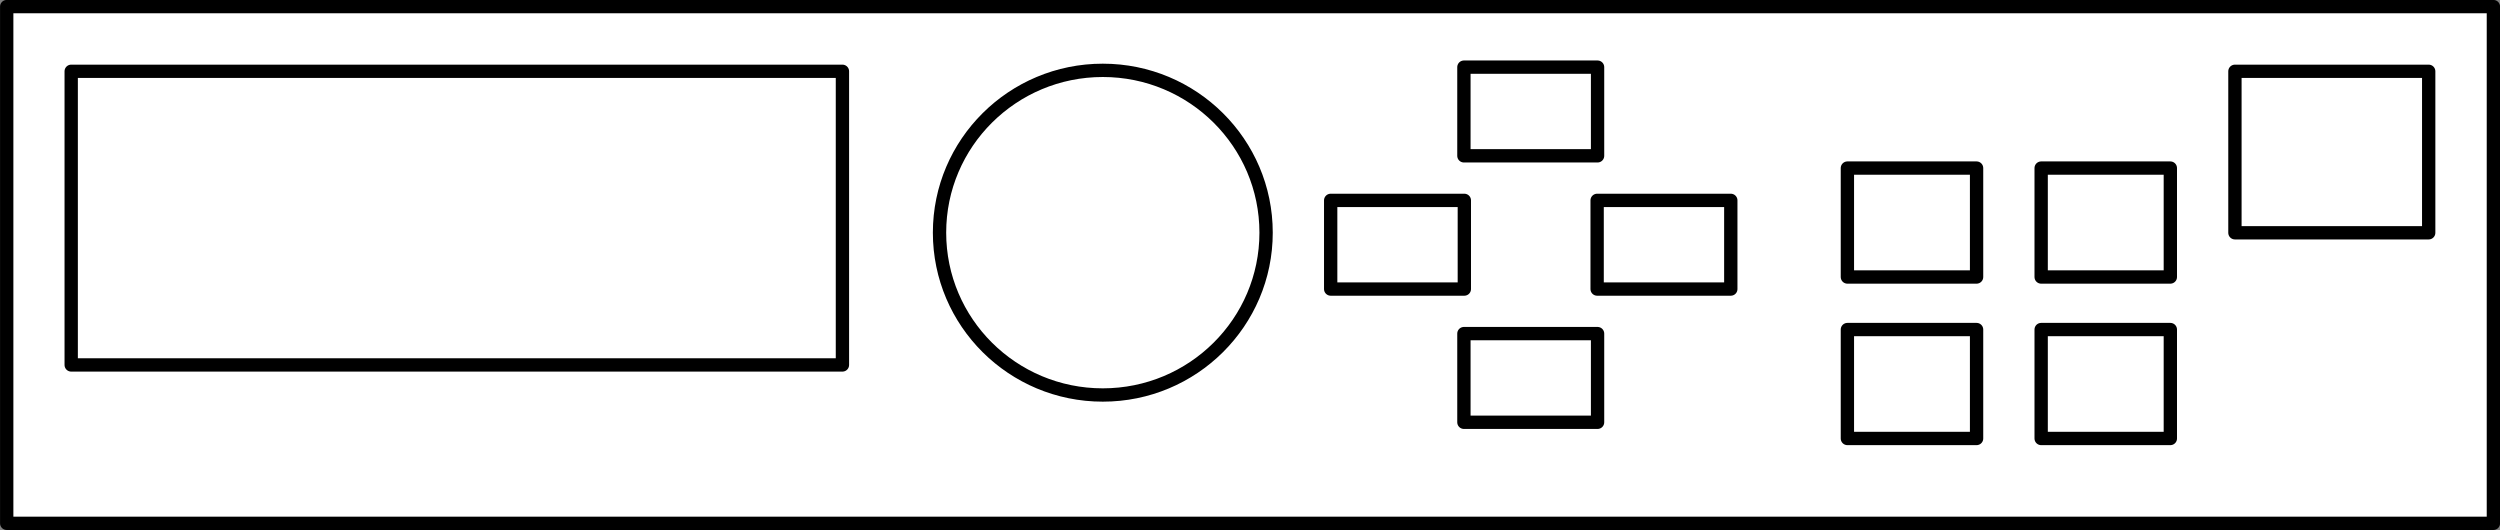 <?xml version="1.0" encoding="UTF-8" standalone="no"?>
<!-- This file was created by the DynamicDraw's "SVG Export" plug-in version 1.1.2.-->

<svg
   xmlns:dc="http://purl.org/dc/elements/1.1/"
   xmlns:cc="http://creativecommons.org/ns#"
   xmlns:rdf="http://www.w3.org/1999/02/22-rdf-syntax-ns#"
   xmlns:svg="http://www.w3.org/2000/svg"
   xmlns="http://www.w3.org/2000/svg"
   xmlns:sodipodi="http://sodipodi.sourceforge.net/DTD/sodipodi-0.dtd"
   xmlns:inkscape="http://www.inkscape.org/namespaces/inkscape"
   width="23.456mm"
   height="4.973mm"
   viewBox="0 0 23.456 4.973"
   version="1.1"
   id="svg30"
   sodipodi:docname="プレイヤー_サンプリングマシンA.svg"
   inkscape:version="0.92.4 (5da689c313, 2019-01-14)">
  <rect x="0" y="0" width="23.456" height="4.973" fill="#808080" stroke="none"/>
  <defs
     id="defs34" />
  <sodipodi:namedview
     pagecolor="#ffffff"
     bordercolor="#666666"
     borderopacity="1"
     objecttolerance="10"
     gridtolerance="10"
     guidetolerance="10"
     inkscape:pageopacity="0"
     inkscape:pageshadow="2"
     inkscape:window-width="784"
     inkscape:window-height="480"
     id="namedview32"
     showgrid="false"
     fit-margin-top="0"
     fit-margin-left="0"
     fit-margin-right="0"
     fit-margin-bottom="0"
     inkscape:zoom="7.0776292"
     inkscape:cx="44.325877"
     inkscape:cy="9.3982154"
     inkscape:window-x="0"
     inkscape:window-y="0"
     inkscape:window-maximized="0"
     inkscape:current-layer="svg30" />
  <g
     style="stroke-linecap:round;stroke-linejoin:round"
     id="g28"
     transform="translate(-0.179,-0.179)">
    <!-- start DynamicDraw object [1], type : FDOJ_GROUP -->
    <g
       id="g26">
      <!-- group -->
      <!-- start DynamicDraw object [1], type : FDOJ_RECT -->
      <rect
         x="0.241"
         y="0.241"
         width="23.331"
         height="4.848"
         style="fill:#ffffff;stroke:#000000;stroke-width:0.125"
         transform="rotate(180,11.907,2.665)"
         id="rect2" />
      <!-- end DynamicDraw object [1], type : FDOJ_RECT -->
      <!-- start DynamicDraw object [2], type : FDOJ_RECT -->
      <rect
         x="0.847"
         y="0.847"
         width="7.236"
         height="2.755"
         style="fill:#ffffff;stroke:#000000;stroke-width:0.125"
         transform="rotate(180,4.465,2.225)"
         id="rect4" />
      <!-- end DynamicDraw object [2], type : FDOJ_RECT -->
      <!-- start DynamicDraw object [3], type : FDOJ_RECT -->
      <rect
         x="12.664"
         y="2.059"
         width="1.254"
         height="0.832"
         style="fill:#ffffff;stroke:#000000;stroke-width:0.125"
         transform="rotate(180,13.291,2.475)"
         id="rect6" />
      <!-- end DynamicDraw object [3], type : FDOJ_RECT -->
      <!-- start DynamicDraw object [4], type : FDOJ_ARC -->
      <ellipse
         cx="10.526"
         cy="2.362"
         rx="1.532"
         ry="1.523"
         style="fill:#ffffff;stroke:#000000;stroke-width:0.125"
         id="ellipse8" />
      <!-- end DynamicDraw object [4], type : FDOJ_ARC -->
      <!-- start DynamicDraw object [5], type : FDOJ_RECT -->
      <rect
         x="17.512"
         y="1.756"
         width="1.212"
         height="1.022"
         style="fill:#ffffff;stroke:#000000;stroke-width:0.125"
         transform="rotate(180,18.118,2.267)"
         id="rect10" />
      <!-- end DynamicDraw object [5], type : FDOJ_RECT -->
      <!-- start DynamicDraw object [6], type : FDOJ_RECT -->
      <rect
         x="19.33"
         y="1.756"
         width="1.212"
         height="1.022"
         style="fill:#ffffff;stroke:#000000;stroke-width:0.125"
         transform="rotate(180,19.936,2.267)"
         id="rect12" />
      <!-- end DynamicDraw object [6], type : FDOJ_RECT -->
      <!-- start DynamicDraw object [7], type : FDOJ_RECT -->
      <rect
         x="13.914"
         y="0.809"
         width="1.254"
         height="0.832"
         style="fill:#ffffff;stroke:#000000;stroke-width:0.125"
         transform="rotate(180,14.541,1.225)"
         id="rect14" />
      <!-- end DynamicDraw object [7], type : FDOJ_RECT -->
      <!-- start DynamicDraw object [8], type : FDOJ_RECT -->
      <rect
         x="15.164"
         y="2.059"
         width="1.254"
         height="0.832"
         style="fill:#ffffff;stroke:#000000;stroke-width:0.125"
         transform="rotate(180,15.791,2.475)"
         id="rect16" />
      <!-- end DynamicDraw object [8], type : FDOJ_RECT -->
      <!-- start DynamicDraw object [9], type : FDOJ_RECT -->
      <rect
         x="13.914"
         y="3.309"
         width="1.254"
         height="0.832"
         style="fill:#ffffff;stroke:#000000;stroke-width:0.125"
         transform="rotate(180,14.541,3.725)"
         id="rect18" />
      <!-- end DynamicDraw object [9], type : FDOJ_RECT -->
      <!-- start DynamicDraw object [10], type : FDOJ_RECT -->
      <rect
         x="21.148"
         y="0.847"
         width="1.818"
         height="1.515"
         style="fill:#ffffff;stroke:#000000;stroke-width:0.125"
         transform="rotate(180,22.057,1.605)"
         id="rect20" />
      <!-- end DynamicDraw object [10], type : FDOJ_RECT -->
      <!-- start DynamicDraw object [11], type : FDOJ_RECT -->
      <rect
         x="17.512"
         y="3.271"
         width="1.212"
         height="1.022"
         style="fill:#ffffff;stroke:#000000;stroke-width:0.125"
         transform="rotate(180,18.118,3.782)"
         id="rect22" />
      <!-- end DynamicDraw object [11], type : FDOJ_RECT -->
      <!-- start DynamicDraw object [12], type : FDOJ_RECT -->
      <rect
         x="19.33"
         y="3.271"
         width="1.212"
         height="1.022"
         style="fill:#ffffff;stroke:#000000;stroke-width:0.125"
         transform="rotate(180,19.936,3.782)"
         id="rect24" />
      <!-- end DynamicDraw object [12], type : FDOJ_RECT -->
    </g>
    <!-- group -->
    <!-- end DynamicDraw object [1], type : FDOJ_GROUP -->
  </g>
  <!-- stroke-linecap, etc -->
</svg>
